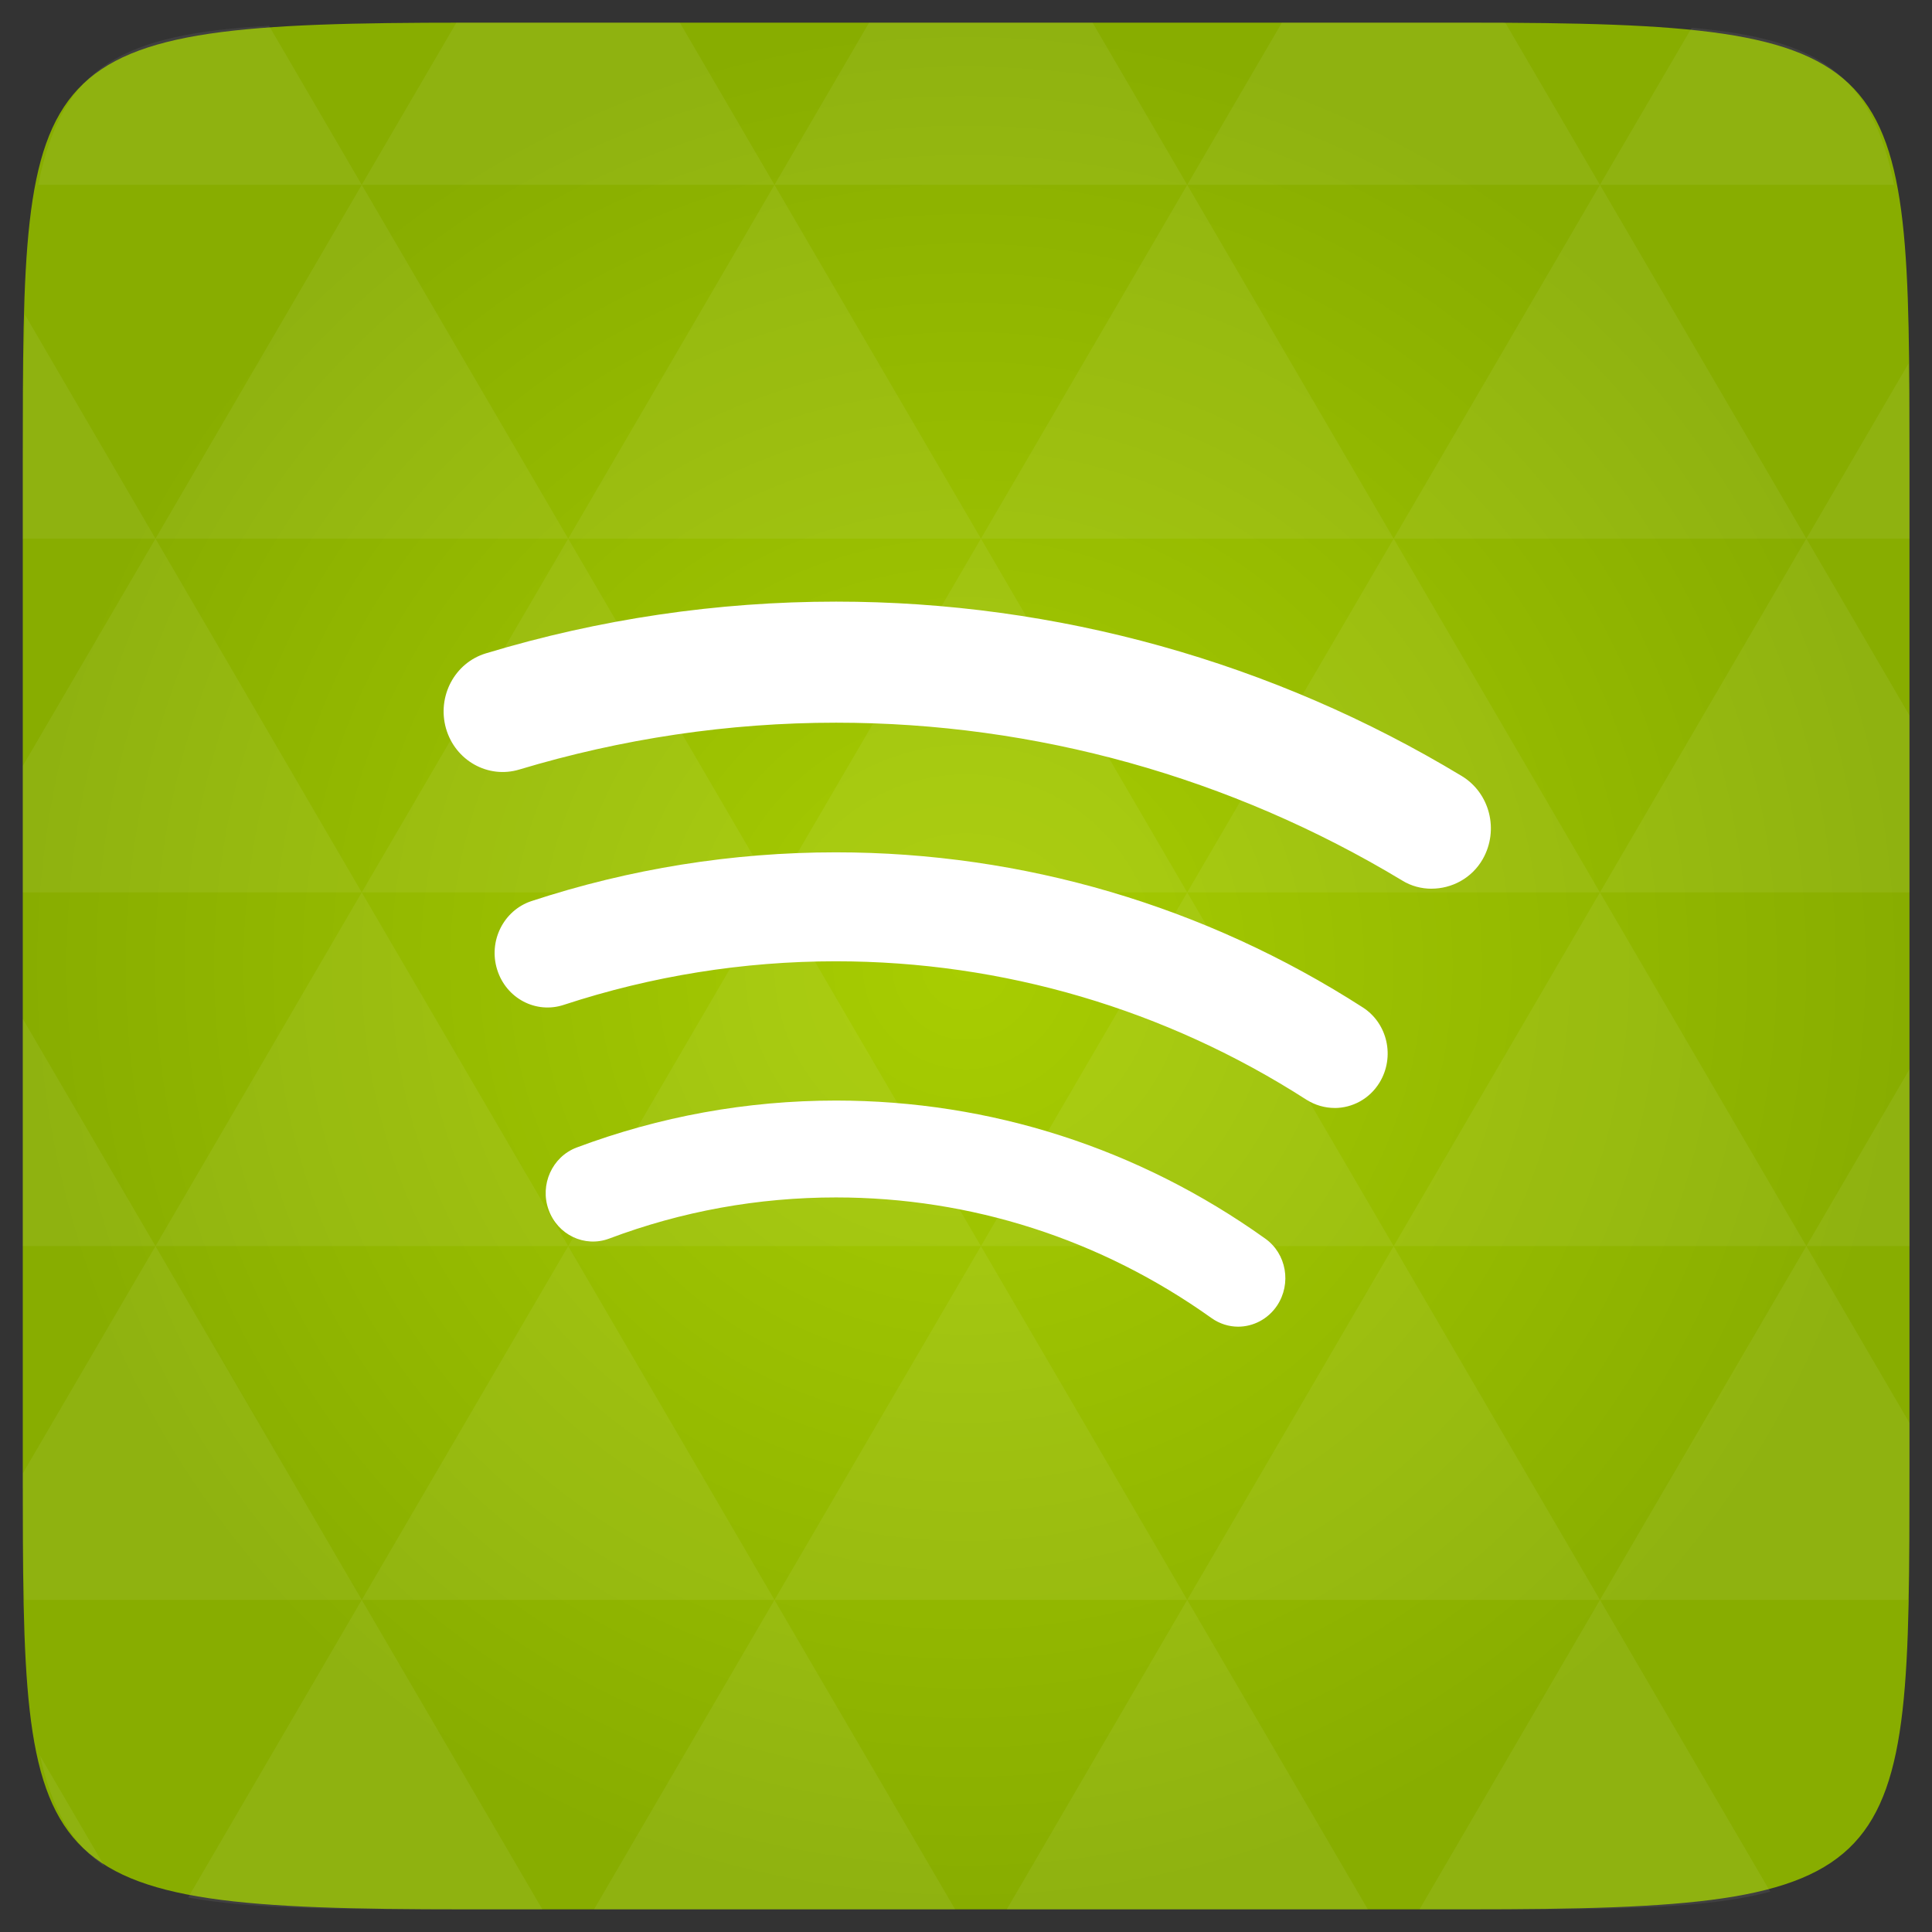 <svg xmlns="http://www.w3.org/2000/svg" viewBox="0 0 48 48"><rect x="0" y="0" width="48" height="48" fill="#333333" stroke="none"/><defs><radialGradient id="thisWeirdIdNameFixesABug0" cx="24" cy="24" r="23.437" gradientUnits="userSpaceOnUse"><stop stop-color="#a8cd01"/><stop offset="1" stop-color="#88ad00"/></radialGradient></defs><path d="m 47.44 11.547 l 0 24.906 c 0 10.25 0 10.984 -10.984 10.984 l -24.902 0 c -10.988 0 -10.988 -0.734 -10.988 -10.984 l 0 -24.906 c 0 -10.25 0 -10.984 10.988 -10.984 l 24.902 0 c 10.984 0 10.984 0.734 10.984 10.984" fill="url(#thisWeirdIdNameFixesABug0)"/><!-- color: #a8cd01 --><path d="m 35.57 22.08 c -0.25 0 -0.508 -0.063 -0.738 -0.207 c -4.25 -2.563 -9.109 -3.918 -14.06 -3.918 c -2.676 0 -5.324 0.398 -7.871 1.164 c -0.777 0.234 -1.59 -0.223 -1.82 -1.02 c -0.227 -0.797 0.215 -1.633 0.992 -1.867 c 2.816 -0.852 5.746 -1.285 8.699 -1.285 c 5.473 0 10.848 1.496 15.543 4.332 c 0.699 0.422 0.934 1.344 0.523 2.066 c -0.273 0.477 -0.77 0.734 -1.273 0.734" fill="#fff"/><path d="m 33.16 27.527 c -0.238 0 -0.48 -0.066 -0.699 -0.203 c -3.5 -2.25 -7.547 -3.441 -11.695 -3.441 c -2.305 0 -4.578 0.367 -6.758 1.082 c -0.691 0.23 -1.434 -0.16 -1.656 -0.875 c -0.223 -0.711 0.16 -1.473 0.852 -1.703 c 2.441 -0.801 4.984 -1.211 7.563 -1.211 c 4.645 0 9.172 1.332 13.09 3.852 c 0.617 0.395 0.805 1.23 0.418 1.867 c -0.25 0.41 -0.68 0.633 -1.117 0.633" fill="#fff"/><path d="m 30.762 32.961 c -0.227 0 -0.461 -0.07 -0.664 -0.215 c -2.75 -1.961 -5.977 -2.996 -9.328 -2.996 c -1.938 0 -3.836 0.344 -5.637 1.023 c -0.609 0.227 -1.281 -0.094 -1.504 -0.719 c -0.223 -0.621 0.09 -1.313 0.695 -1.543 c 2.063 -0.773 4.23 -1.168 6.445 -1.168 c 3.832 0 7.52 1.184 10.66 3.426 c 0.535 0.375 0.664 1.125 0.297 1.672 c -0.227 0.336 -0.594 0.52 -0.965 0.52" fill="#fff"/><path d="m 38.27 47.44 c 2.543 -0.012 4.379 -0.082 5.711 -0.441 l -4.23 -7.25 -4.484 7.691 1.191 0 c 0.641 0 1.242 0 1.813 0 z m 1.48 -7.691 -5.125 -8.789 -5.129 8.789 z m 0 0 7.652 0 c 0.031 -0.973 0.039 -2.063 0.039 -3.297 l 0 -1.098 -2.563 -4.395 z m 5.129 -8.789 -5.129 -8.789 -5.125 8.789 z m 0 0 2.563 0 0 -4.395 z m -10.254 0 -5.129 -8.789 -5.125 8.789 z m -10.254 0 -5.129 8.789 10.254 0 z m 0 0 -5.129 -8.789 -5.125 8.789 z m -10.254 0 -5.129 8.789 10.254 0 z m 0 0 -5.129 -8.789 -5.125 8.789 z m -10.254 0 -3.297 5.648 c 0 1.168 0.012 2.211 0.039 3.141 l 8.383 0 z m 0 0 -3.297 -5.648 0 5.648 z m 5.125 8.789 -4.313 7.395 c 1.598 0.293 3.809 0.297 6.879 0.297 l 1.922 0 z m 0 -17.578 -5.125 -8.789 -3.297 5.648 0 3.141 z m 0 0 10.254 0 -5.125 -8.789 z m 5.129 -8.789 -5.129 -8.789 -5.125 8.789 z m 0 0 10.254 0 -5.129 -8.789 z m 5.125 -8.789 -2.352 -4.03 -5.336 0 c -0.078 0 -0.141 0 -0.215 0 l -2.352 4.03 z m 0 0 10.254 0 -2.352 -4.03 -5.551 0 z m 10.254 0 10.254 0 l -2.352 -4.03 c -0.313 0 -0.609 0 -0.941 0 l -4.609 0 z m 0 0 -5.125 8.789 10.254 0 z m 5.129 8.789 10.254 0 -5.129 -8.789 z m 0 0 -5.129 8.789 10.254 0 z m 5.125 8.789 7.691 0 0 -4.395 -2.563 -4.395 z m 5.129 -8.789 2.563 0 0 -1.832 c 0 -0.914 -0.008 -1.75 -0.023 -2.523 z m -15.383 8.789 -5.125 -8.789 -5.129 8.789 z m 10.254 -17.578 7.309 0 c -0.555 -2.758 -1.887 -3.629 -5.03 -3.902 z m -30.762 0 l -2.305 -3.953 c -3.66 0.207 -5.141 0.996 -5.734 3.953 z m -5.125 8.789 l -3.238 -5.555 c -0.043 1.074 -0.059 2.309 -0.059 3.723 l 0 1.832 z m 15.379 26.367 -4.484 7.691 8.973 0 z m 10.254 0 -4.484 7.691 8.973 0 z m -26.898 6.621 -1.602 -2.746 c 0.293 1.316 0.785 2.18 1.602 2.746 z" fill="#fff" fill-opacity="0.066"/></svg>
